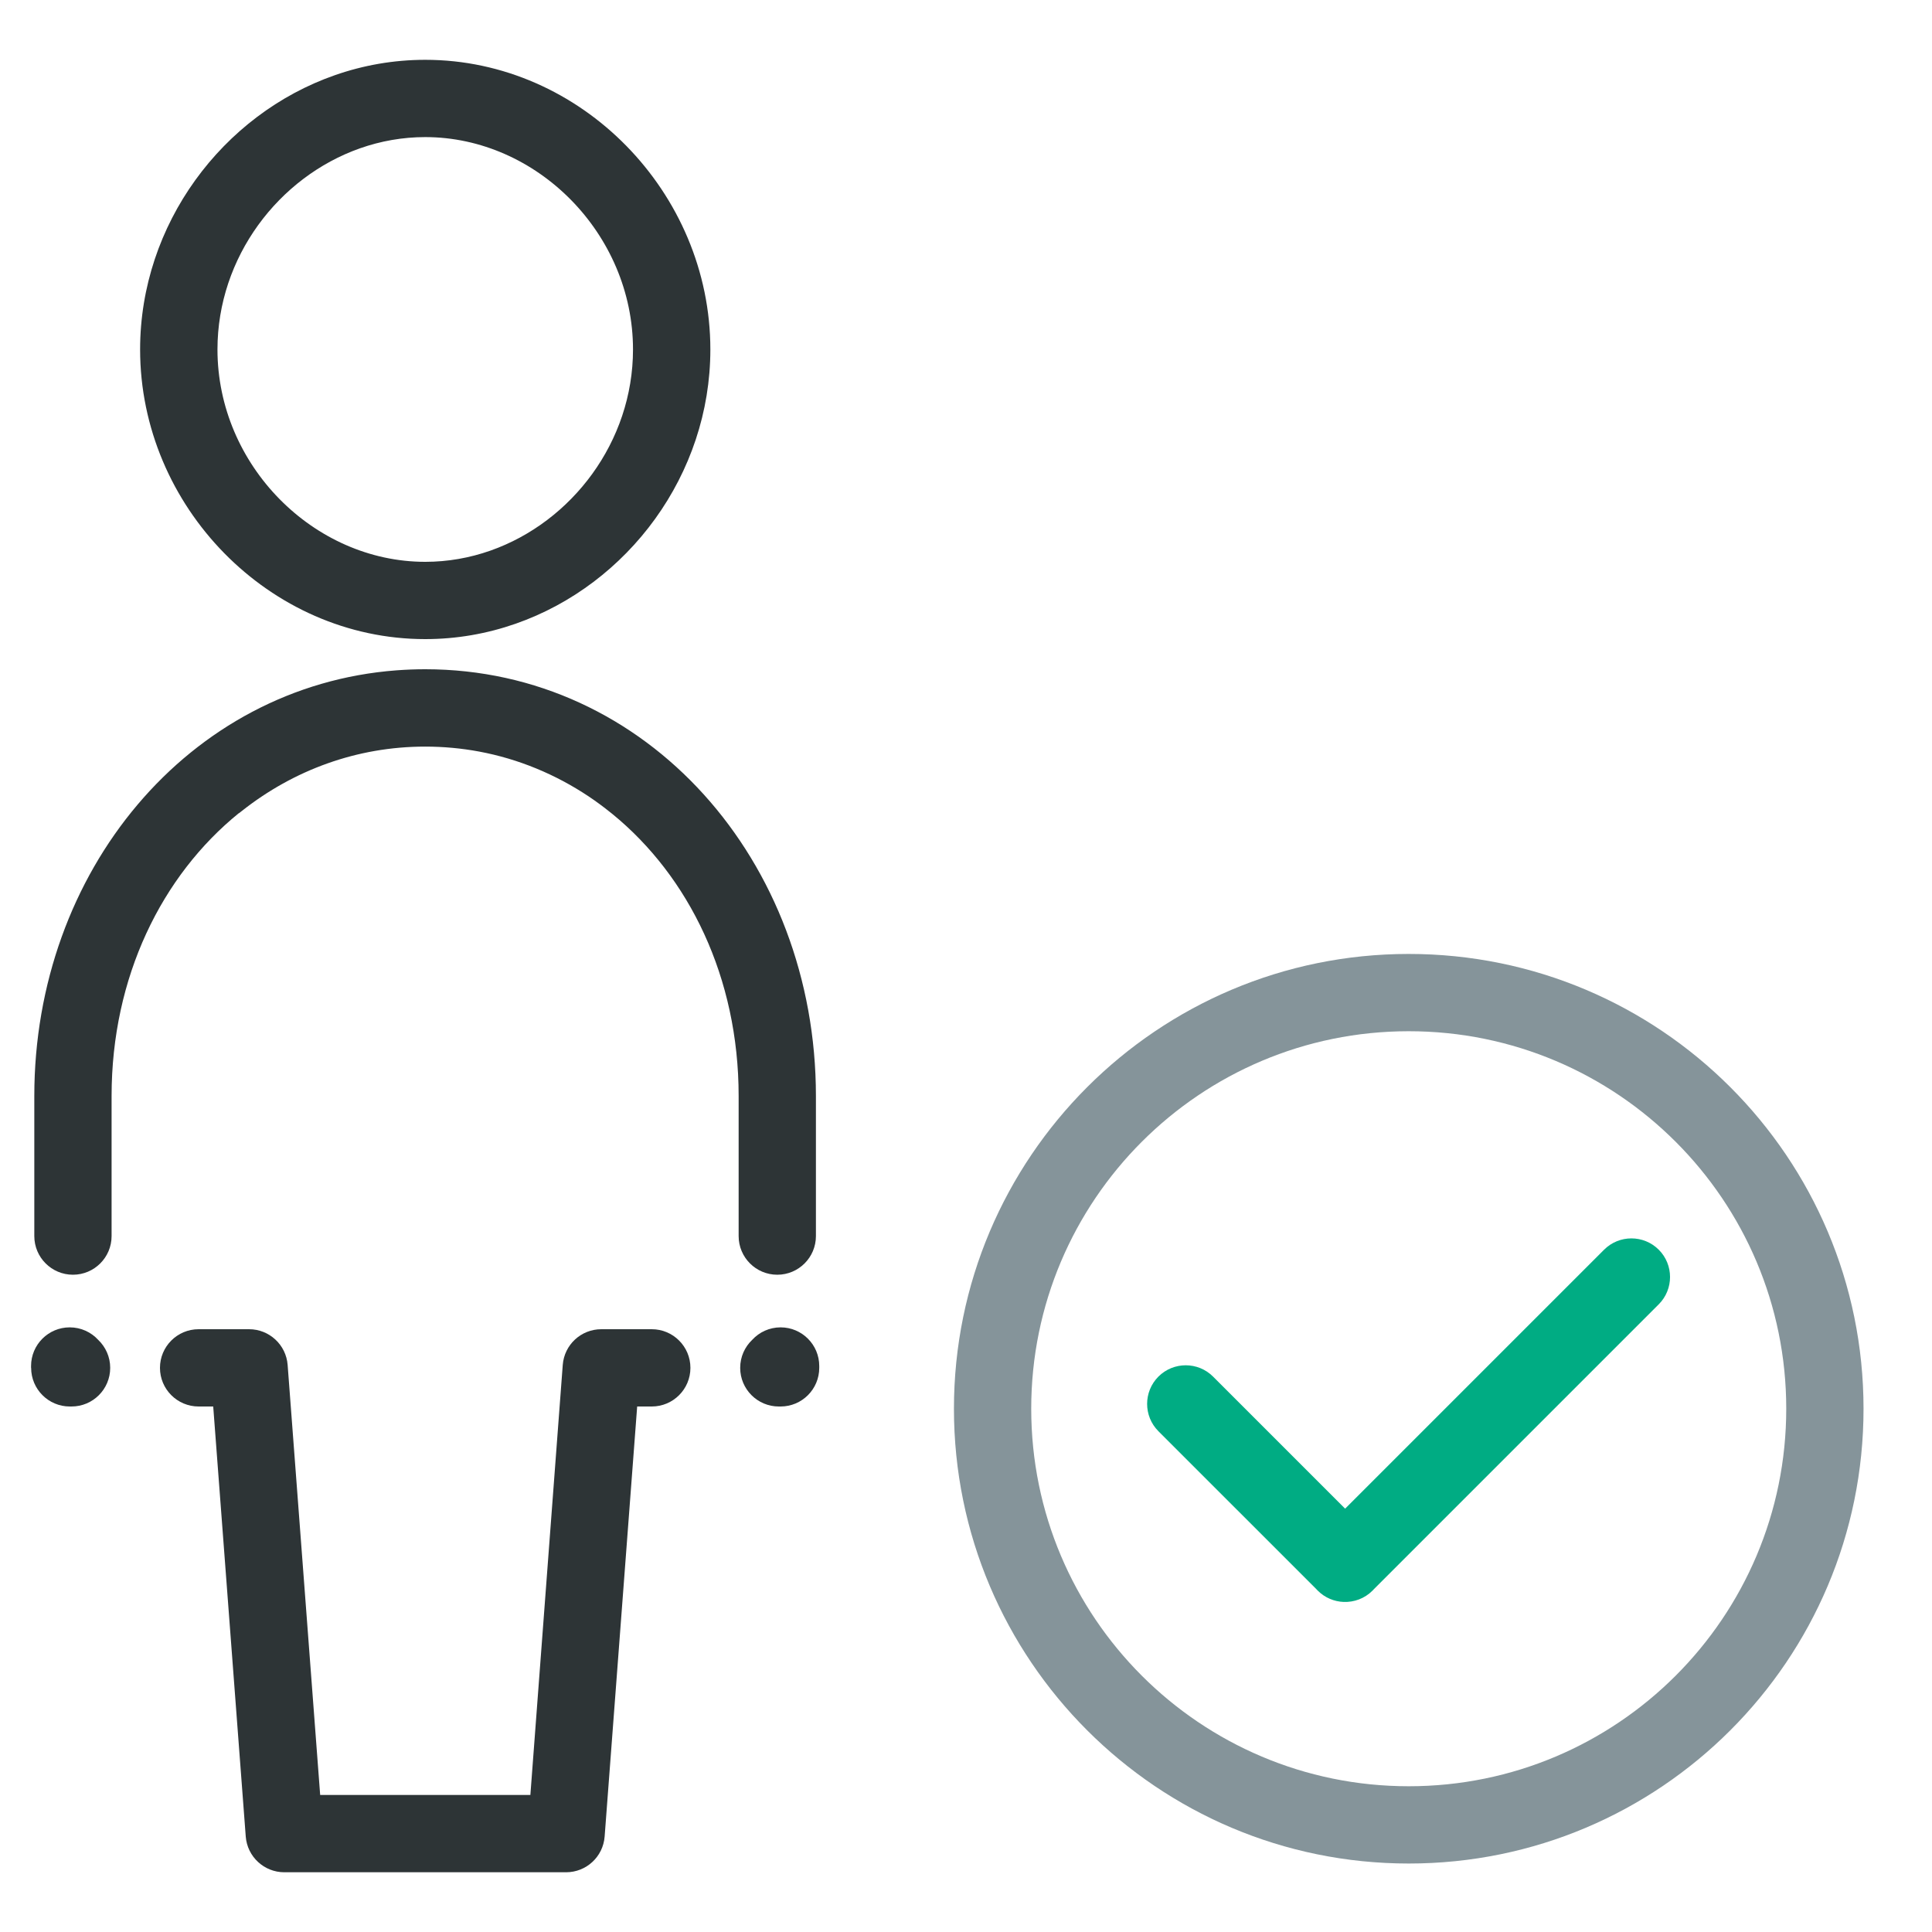 <svg fill="none" height="25" viewBox="0 0 25 25" width="25" xmlns="http://www.w3.org/2000/svg"><path d="m17.034 20.564c.006.006.012.013.018.019.093.093.213.141.334.146.135.005.271-.043.374-.146.007-.007.013-.013.019-.02l3.685-3.685c.195-.195.195-.512 0-.707-.195-.195-.512-.195-.707 0l-3.351 3.351-1.709-1.709c-.195-.195-.512-.195-.707 0-.195.195-.195.512 0 .707z" fill="#00ac83"/><path clip-rule="evenodd" d="m18.229 13.344c-2.698 0-4.885 2.187-4.885 4.885 0 2.698 2.187 4.885 4.885 4.885 2.698 0 4.885-2.187 4.885-4.885 0-2.698-2.187-4.885-4.885-4.885zm-5.885 4.885c0-3.25 2.635-5.885 5.885-5.885 3.25 0 5.885 2.635 5.885 5.885 0 3.25-2.635 5.885-5.885 5.885-3.25 0-5.885-2.635-5.885-5.885z" fill="#85949a" fill-rule="evenodd"/><g fill="#2d3436"><path clip-rule="evenodd" d="m4.333.973c.369-.129.762-.199 1.17-.199 2.016 0 3.689 1.717 3.689 3.748 0 1.62-1.065 3.041-2.52 3.549-.369.129-.762.199-1.17.199-2.016 0-3.689-1.717-3.689-3.748 0-1.62 1.065-3.041 2.52-3.549zm.326.946c-1.054.371-1.845 1.409-1.845 2.603 0 1.496 1.243 2.748 2.689 2.748.292 0 .576-.051.843-.145 1.054-.371 1.845-1.409 1.845-2.603 0-1.496-1.243-2.748-2.689-2.748-.292 0-.576.051-.843.145z" fill-rule="evenodd"/><path d="m3.093 10.523.007-.006.032-.025c.668-.527 1.487-.831 2.369-.831.239 0 .472.022.698.064.51.095.989.295 1.416.579.099.066.196.138.289.213.006.005.013.01.019.015.991.808 1.635 2.116 1.635 3.651v1.812c0 .276.224.5.5.5.276 0 .5-.224.5-.5v-1.812c0-3.042-2.183-5.523-5.056-5.523-.125 0-.248.005-.37.014-2.689.202-4.688 2.598-4.688 5.509v1.812c0 .276.224.5.5.5.276 0 .5-.224.5-.5v-1.812c0-1.541.65-2.853 1.647-3.661z"/><path d="m7.282 17.662c.02-.261.237-.462.499-.462h.653c.276 0 .5.224.5.5 0 .276-.224.5-.5.5h-.189l-.421 5.565c-.02.261-.237.462-.499.462h-.915l-.008 0-.01 0h-2.713c-.262 0-.479-.202-.499-.462l-.421-5.565h-.189c-.276 0-.5-.224-.5-.5 0-.276.224-.5.5-.5h.653c.262 0 .479.202.499.462l.421 5.565h2.204l.011-0.0.008-0h.497z"/><path d="m10.601 17.685c0-.003 0-.006 0-.009 0-.276-.224-.5-.5-.5-.145 0-.276.062-.367.161-.096.091-.156.22-.156.363 0 .276.224.5.5.5h.023c.276 0 .5-.224.5-.5 0-.005-0-.01-0-.015z"/><path d="m.402 17.7 0-.012-0-.012c0-.276.224-.5.5-.5.146 0 .277.062.369.162.095.091.155.219.155.362 0 .276-.224.5-.5.5h-.023c-.276 0-.5-.224-.5-.5z"/></g></svg>